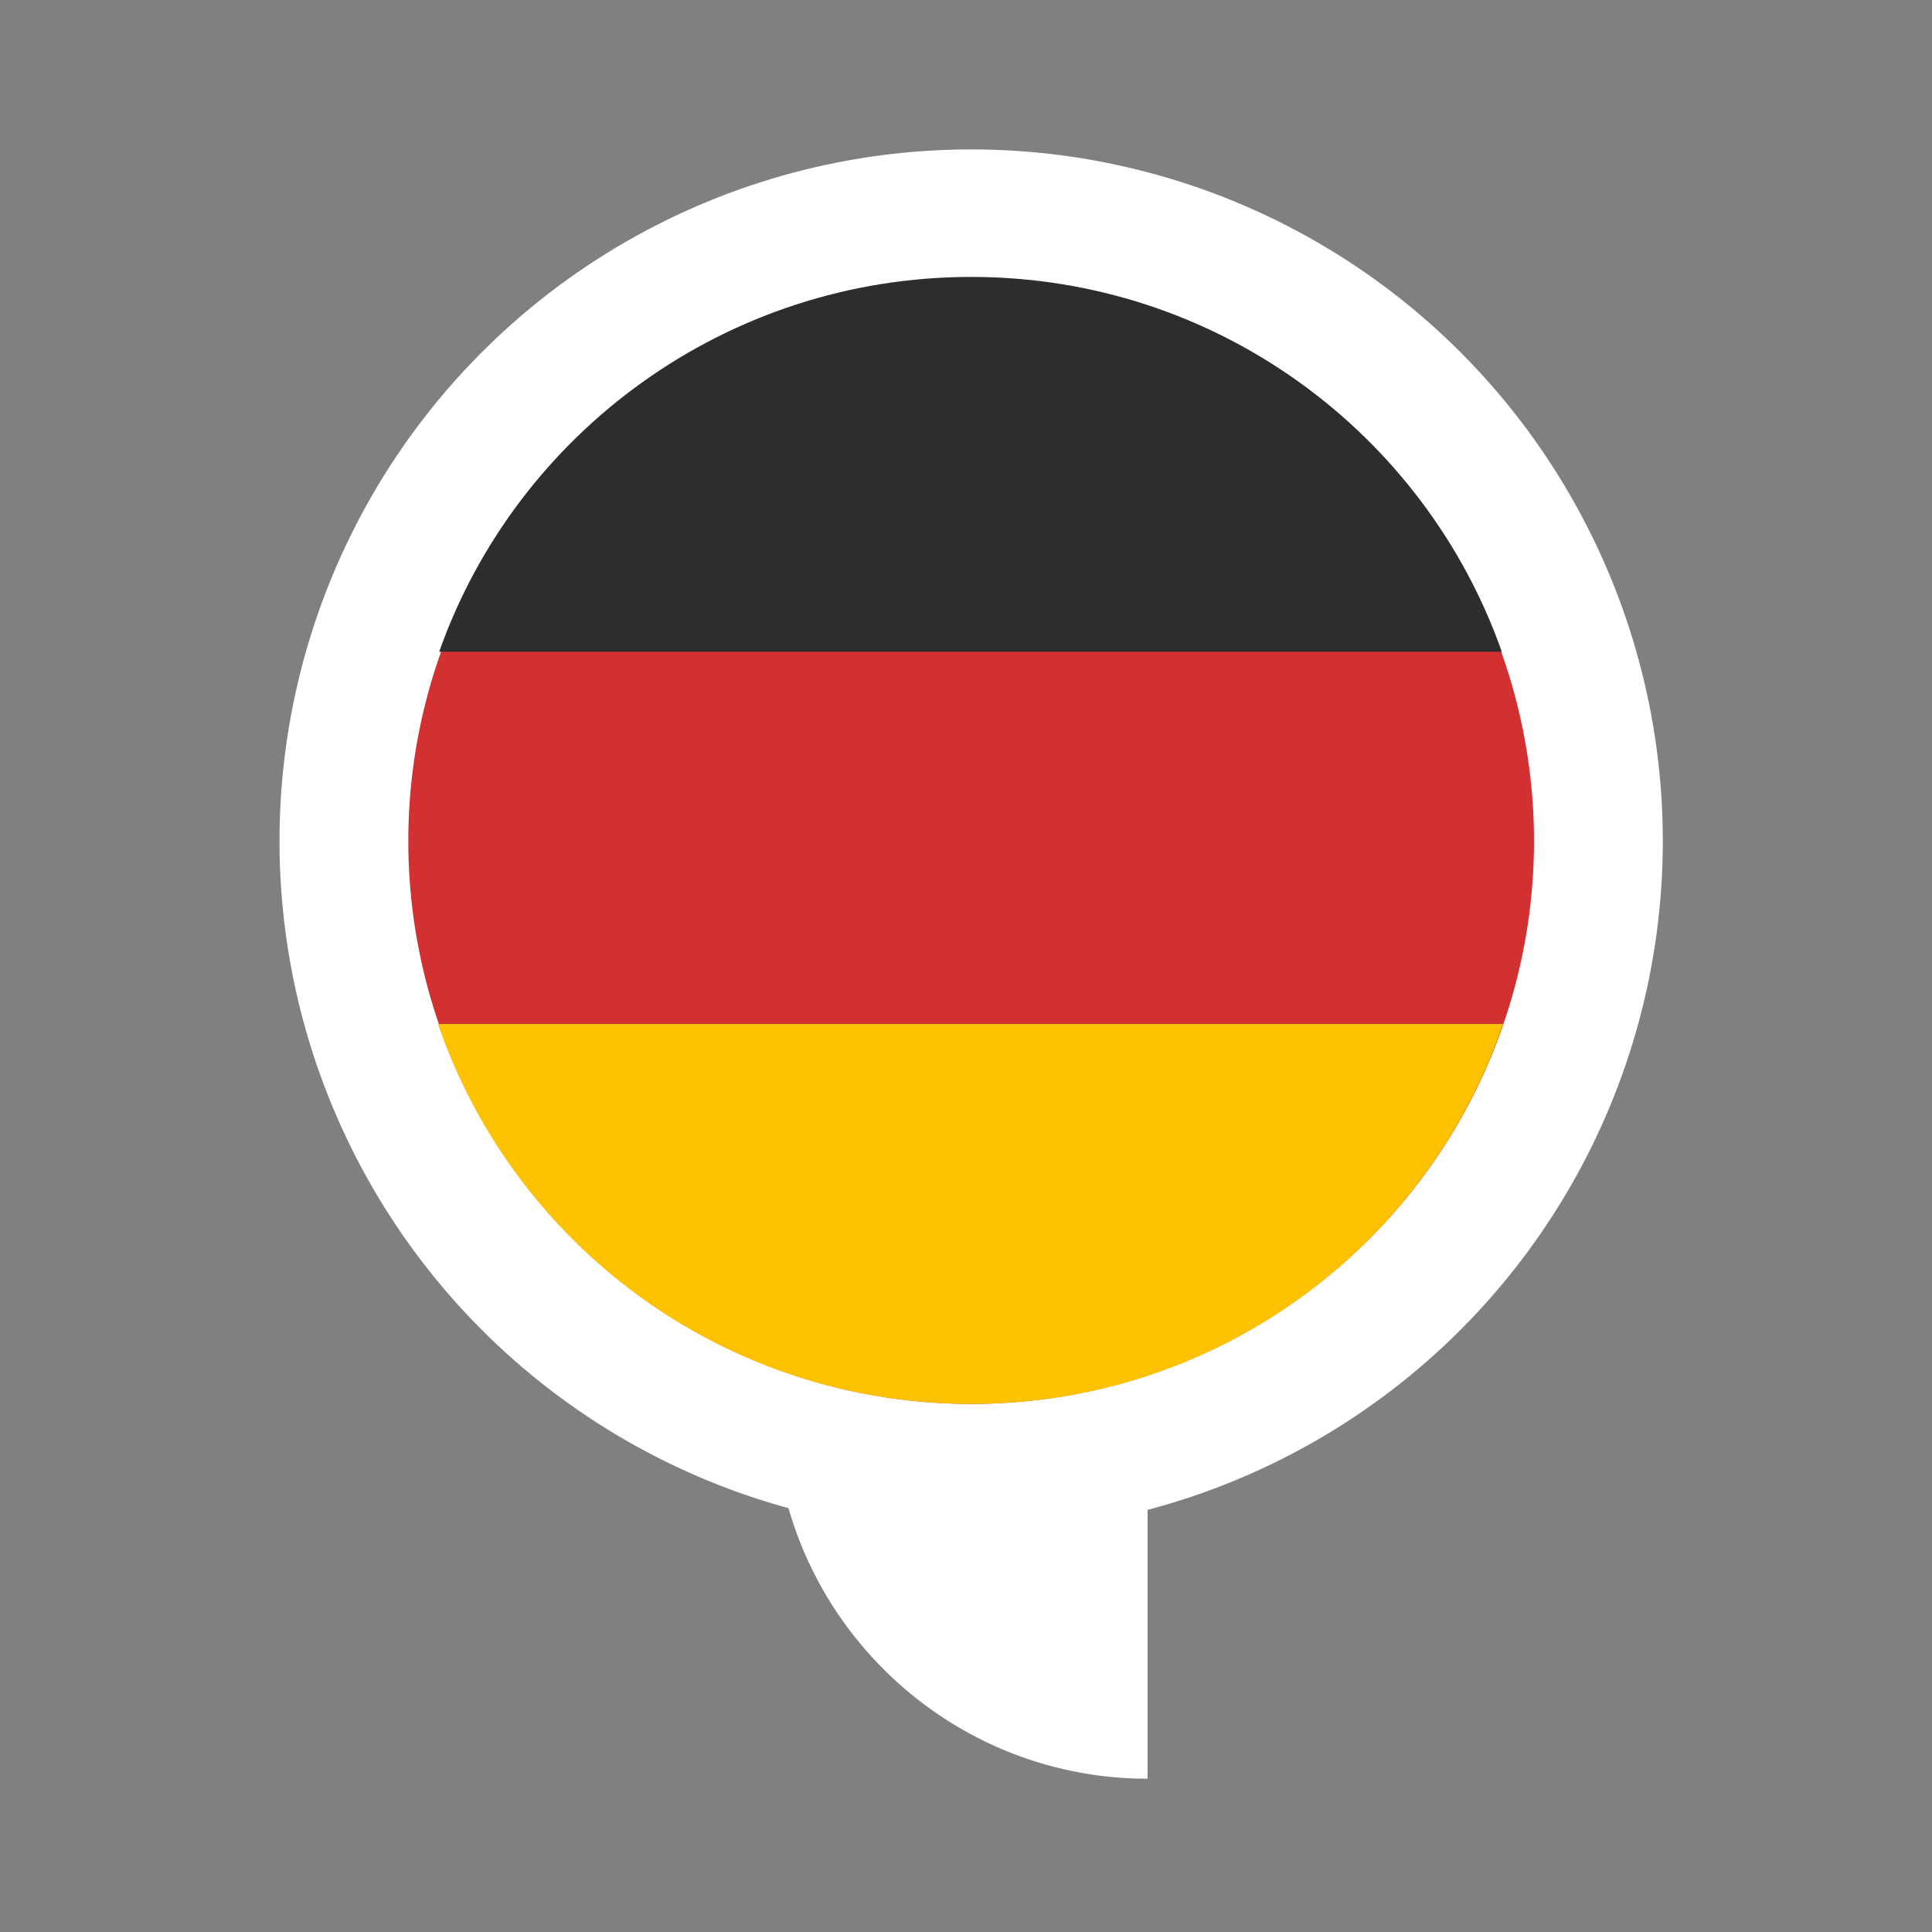 <?xml version="1.0" encoding="utf-8"?><!DOCTYPE svg PUBLIC "-//W3C//DTD SVG 1.1//EN" "http://www.w3.org/Graphics/SVG/1.1/DTD/svg11.dtd"><svg version="1.1" id="Layer_1" xmlns="http://www.w3.org/2000/svg" xmlns:xlink="http://www.w3.org/1999/xlink" x="0px" y="0px" width="150px" height="150px" viewBox="0 0 150 150" enable-background="new 0 0 150 150" xml:space="preserve"><rect x="0" y="0" width="150" height="150" fill="#808080" stroke="none"/><circle fill="#FFFFFF" cx="75.4" cy="65.3" r="53.7"/><path fill="#FFFFFF" d="M60.1,109.1c0,16,13,29,29,29v-29H60.1z"/><circle fill="#D33131" cx="75.4" cy="65.3" r="43.7"/><path fill="#FFC200" d="M75.4,109c19.2,0,35.4-12.3,41.3-29.5H34C39.9,96.7,56.2,109,75.4,109z"/><path fill="#2D2D2D" d="M34.1,50.6h82.5c-6-17-22.2-29.1-41.2-29.1S40.1,33.6,34.1,50.6z"/></svg>